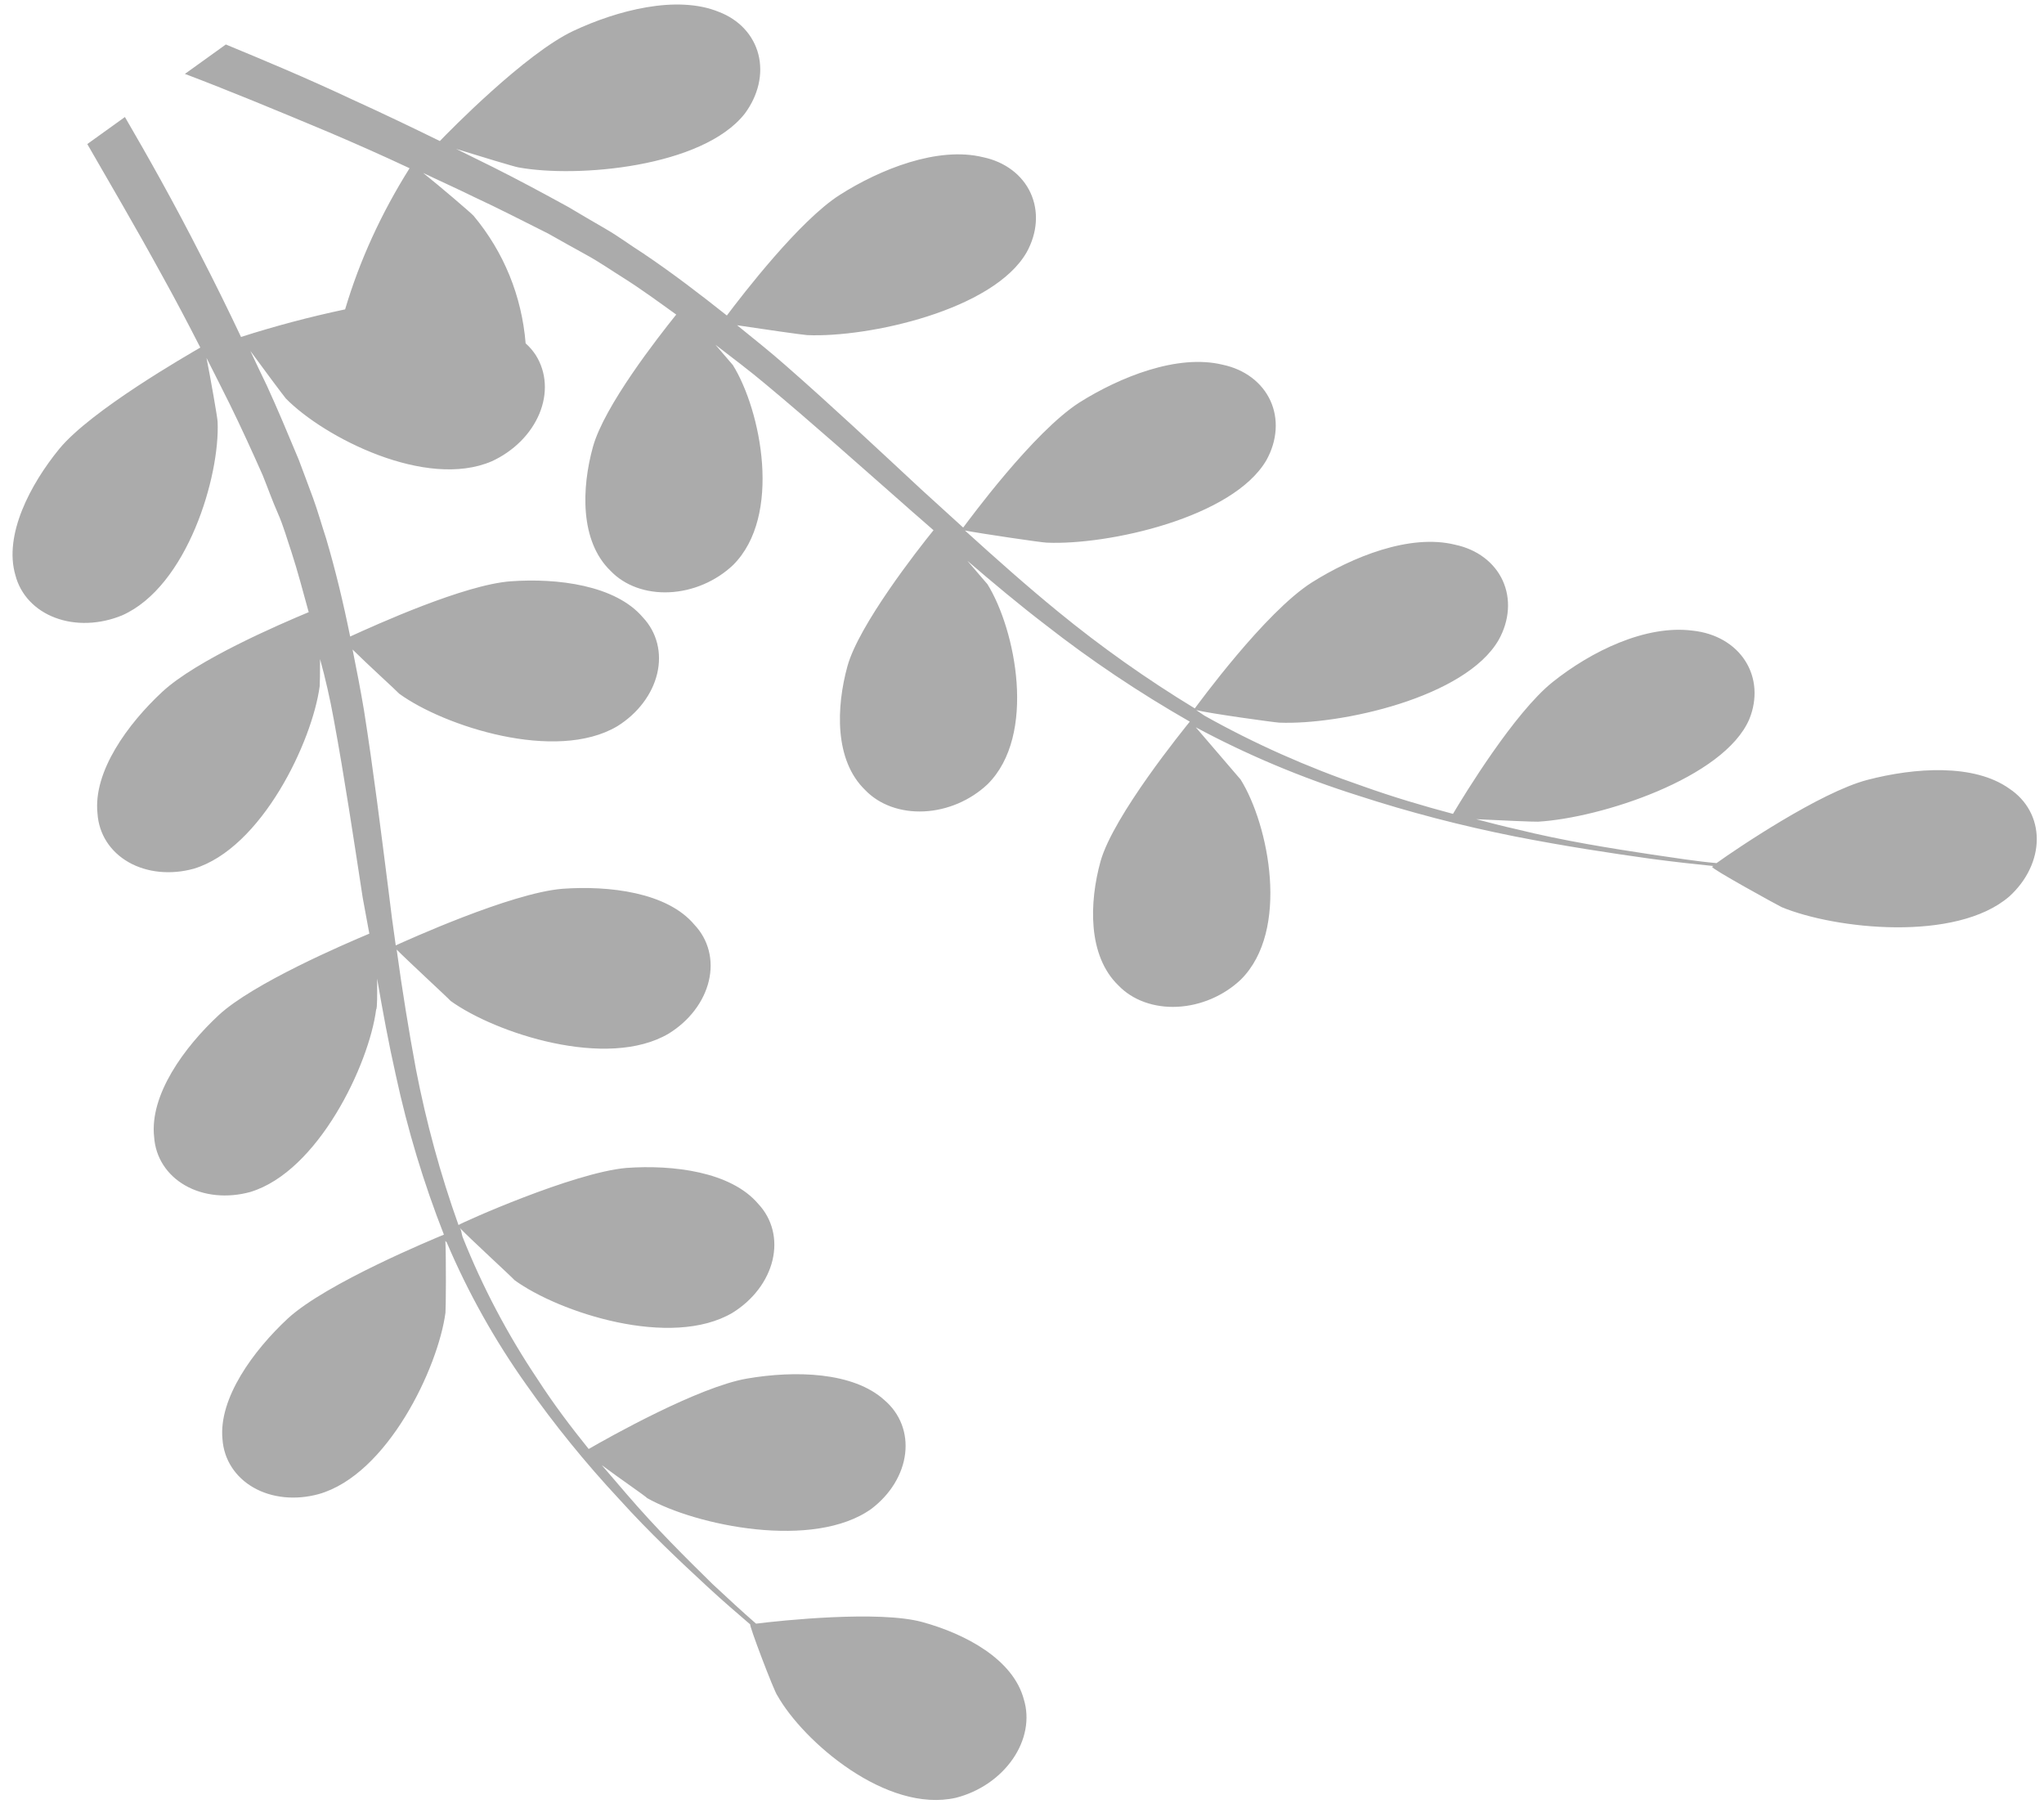 <svg width="136" height="120" viewBox="0 0 136 120" fill="#00000" xmlns="http://www.w3.org/2000/svg">
<path d="M19.147 87.713C21.719 85.345 28.924 82.389 29.536 82.13C28.189 78.7 27.12 75.16 26.338 71.534C25.86 69.415 25.466 67.275 25.092 65.101C25.097 66.138 25.107 67.093 25.028 67.149C24.555 70.813 21.173 77.928 16.653 79.294C15.894 79.502 15.116 79.571 14.369 79.496C13.623 79.421 12.925 79.204 12.322 78.859C11.718 78.515 11.222 78.05 10.866 77.496C10.51 76.942 10.302 76.311 10.256 75.643C9.939 72.827 12.272 69.649 14.552 67.53C16.832 65.411 22.974 62.779 24.574 62.109L24.131 59.705C23.519 55.72 22.923 51.724 22.207 47.853C21.957 46.471 21.655 45.146 21.296 43.843C21.299 44.761 21.281 45.536 21.271 45.642C20.782 49.318 17.416 56.422 12.896 57.788C12.134 57.998 11.354 58.067 10.605 57.992C9.857 57.917 9.157 57.7 8.552 57.354C7.947 57.008 7.45 56.541 7.094 55.985C6.739 55.428 6.532 54.794 6.488 54.124C6.182 51.321 8.515 48.143 10.795 46.024C13.075 43.905 18.604 41.532 20.54 40.722C20.164 39.37 19.815 38.02 19.398 36.738C19.095 35.854 18.866 34.998 18.489 34.147C18.113 33.296 17.816 32.448 17.477 31.611C16.805 30.091 16.027 28.388 15.277 26.865C14.757 25.817 14.242 24.805 13.739 23.806C14.009 25.153 14.477 27.82 14.479 28.059C14.641 31.667 12.47 39.013 8.123 40.936C7.392 41.237 6.617 41.407 5.851 41.434C5.085 41.462 4.343 41.346 3.674 41.094C3.005 40.843 2.424 40.462 1.968 39.974C1.512 39.488 1.191 38.906 1.026 38.268C0.233 35.574 2.038 32.194 3.938 29.868C6.066 27.277 12.539 23.587 13.328 23.12C12.476 21.45 11.625 19.839 10.79 18.336C8.966 15.002 7.241 12.078 5.808 9.583L8.312 7.784C9.808 10.352 11.562 13.457 13.367 17.005C14.24 18.7 15.141 20.516 16.037 22.415C18.321 21.685 20.634 21.072 22.963 20.58C23.921 17.35 25.364 14.191 27.252 11.191C25.431 10.337 23.638 9.544 21.923 8.814C18.405 7.338 15.113 5.979 12.303 4.916L15.026 2.959C17.537 3.998 20.327 5.156 23.425 6.613C25.288 7.457 27.262 8.401 29.267 9.382C29.881 8.741 34.962 3.548 38.158 2.052C41.044 0.699 45.021 -0.357 47.827 0.789C48.493 1.043 49.071 1.425 49.524 1.912C49.977 2.399 50.296 2.979 50.459 3.617C50.622 4.254 50.626 4.933 50.471 5.611C50.316 6.289 50.005 6.951 49.559 7.554C46.757 11.129 38.396 11.852 34.491 11.135C34.259 11.101 31.867 10.377 30.35 9.906C31.168 10.299 31.991 10.728 32.809 11.121C34.451 11.944 36.046 12.8 37.816 13.771C38.64 14.259 39.464 14.748 40.315 15.238C41.166 15.728 41.954 16.323 42.784 16.847C44.698 18.134 46.535 19.538 48.362 20.988C49.414 19.591 53.19 14.675 55.874 12.966C58.557 11.258 62.398 9.719 65.41 10.458C66.131 10.609 66.785 10.899 67.33 11.31C67.875 11.72 68.299 12.241 68.572 12.839C68.846 13.436 68.964 14.097 68.919 14.777C68.874 15.456 68.666 16.14 68.309 16.784C66.098 20.635 57.779 22.469 53.706 22.292C53.444 22.281 50.587 21.871 49.046 21.637C50.131 22.519 51.233 23.39 52.282 24.317C55.334 26.989 58.319 29.789 61.32 32.578L64.087 35.095C64.455 34.61 68.752 28.739 71.822 26.773C74.5 25.088 78.346 23.526 81.358 24.264C82.08 24.416 82.735 24.708 83.281 25.119C83.827 25.53 84.251 26.052 84.526 26.65C84.801 27.249 84.92 27.91 84.875 28.591C84.831 29.272 84.624 29.958 84.268 30.602C82.046 34.441 73.728 36.275 69.654 36.099C69.35 36.098 65.236 35.49 64.204 35.291C66.25 37.144 68.301 38.974 70.414 40.699C73.257 43.028 76.291 45.175 79.497 47.125C79.679 46.895 84.141 40.744 87.284 38.746C89.963 37.061 93.798 35.486 96.82 36.237C97.541 36.389 98.196 36.679 98.741 37.09C99.286 37.5 99.709 38.021 99.983 38.618C100.257 39.216 100.375 39.876 100.329 40.556C100.284 41.236 100.076 41.92 99.719 42.563C97.509 46.414 89.179 48.236 85.117 48.072C84.802 48.058 80.409 47.451 79.593 47.237L80.138 47.606C83.441 49.459 86.963 51.028 90.664 52.295C92.709 53.027 94.706 53.614 96.676 54.141C97.399 52.92 100.76 47.402 103.314 45.366C105.868 43.33 109.496 41.544 112.631 41.953C113.376 42.032 114.072 42.251 114.674 42.598C115.276 42.944 115.77 43.41 116.124 43.965C116.479 44.52 116.686 45.151 116.732 45.819C116.778 46.486 116.663 47.175 116.393 47.84C114.708 51.773 106.481 54.422 102.334 54.66C102.118 54.674 99.859 54.577 98.219 54.494C99.098 54.722 100.015 54.965 100.889 55.158C104.101 55.953 107.195 56.432 109.93 56.849C111.487 57.071 112.845 57.297 114.212 57.416C115.558 56.449 121.116 52.694 124.26 51.877C127.404 51.059 131.346 50.788 133.695 52.464C134.269 52.845 134.728 53.34 135.042 53.918C135.357 54.497 135.519 55.145 135.519 55.821C135.519 56.496 135.357 57.185 135.043 57.841C134.73 58.497 134.271 59.107 133.697 59.63C130.155 62.696 122.083 61.81 118.549 60.346C118.248 60.202 113.795 57.755 113.92 57.665L113.999 57.609C112.726 57.483 111.353 57.328 109.87 57.132C107.14 56.752 104.083 56.286 100.799 55.643C97.234 54.933 93.751 54.026 90.371 52.926C86.572 51.725 82.954 50.204 79.562 48.38L79.488 48.293C80.242 49.173 82.379 51.662 82.549 51.86C84.417 54.862 85.852 61.9 82.558 65.167C81.996 65.699 81.328 66.135 80.599 66.447C79.87 66.758 79.096 66.938 78.328 66.974C77.559 67.011 76.813 66.903 76.139 66.658C75.465 66.414 74.877 66.037 74.415 65.554C72.357 63.569 72.474 60.021 73.225 57.299C74.088 54.236 78.801 48.466 79.164 48.005C75.778 46.069 72.572 43.919 69.566 41.568C67.799 40.216 66.088 38.782 64.361 37.301C65.03 38.081 65.615 38.762 65.7 38.861C67.568 41.863 69.003 48.901 65.71 52.169C65.147 52.7 64.479 53.136 63.75 53.448C63.021 53.759 62.247 53.939 61.479 53.975C60.71 54.012 59.964 53.904 59.29 53.659C58.616 53.415 58.028 53.038 57.566 52.555C55.508 50.57 55.636 47.035 56.387 44.312C57.137 41.591 61.054 36.573 62.113 35.272C61.467 34.695 60.847 34.179 60.179 33.578C57.095 30.869 54.042 28.138 50.944 25.559C49.853 24.642 48.72 23.794 47.603 22.934C48.188 23.616 48.666 24.173 48.762 24.284C50.63 27.287 52.065 34.324 48.772 37.592C48.209 38.124 47.541 38.56 46.812 38.871C46.083 39.182 45.309 39.362 44.541 39.398C43.772 39.435 43.026 39.327 42.352 39.083C41.678 38.838 41.09 38.462 40.628 37.978C38.57 35.993 38.698 32.458 39.449 29.736C40.2 27.014 43.748 22.481 44.994 20.926C43.809 20.075 42.639 19.214 41.434 18.458C40.615 17.946 39.853 17.412 38.997 16.946C38.142 16.48 37.302 16.002 36.472 15.537C34.831 14.714 33.109 13.829 31.516 13.092C30.375 12.53 29.273 12.041 28.154 11.504C29.265 12.387 31.363 14.183 31.512 14.356C33.524 16.767 34.716 19.69 34.974 22.841C35.239 23.076 35.467 23.342 35.654 23.633C36.004 24.192 36.206 24.826 36.246 25.496C36.287 26.165 36.165 26.855 35.889 27.519C35.612 28.184 35.188 28.809 34.643 29.355C34.097 29.9 33.443 30.353 32.723 30.685C28.345 32.57 21.576 29.105 19.024 26.515C18.886 26.354 17.512 24.518 16.66 23.348C17.025 24.127 17.363 24.845 17.76 25.661C18.485 27.243 19.152 28.845 19.873 30.57C20.186 31.406 20.509 32.255 20.828 33.127C21.146 33.999 21.402 34.917 21.7 35.824C22.325 37.938 22.845 40.106 23.298 42.344C24.972 41.582 30.887 38.892 33.984 38.669C37.081 38.445 40.957 38.923 42.78 41.077C43.24 41.566 43.561 42.152 43.724 42.795C43.888 43.438 43.889 44.123 43.727 44.807C43.566 45.491 43.245 46.156 42.787 46.76C42.33 47.364 41.745 47.893 41.071 48.312C36.976 50.734 29.524 48.301 26.561 46.146C26.412 45.972 24.477 44.219 23.459 43.209C23.73 44.556 23.99 45.891 24.218 47.249C24.84 51.187 25.337 55.215 25.849 59.231C25.994 60.462 26.155 61.681 26.331 62.889C26.917 62.628 33.967 59.404 37.421 59.124C40.518 58.9 44.399 59.354 46.207 61.519C46.669 62.008 46.993 62.593 47.158 63.236C47.323 63.879 47.325 64.566 47.163 65.25C47.001 65.935 46.68 66.601 46.22 67.205C45.761 67.809 45.173 68.338 44.497 68.755C40.402 71.177 32.966 68.733 29.987 66.588C29.817 66.39 27.045 63.838 26.392 63.166C26.76 65.865 27.202 68.59 27.679 71.151C28.363 74.679 29.307 78.133 30.507 81.492C30.741 81.323 38.142 78.007 41.669 77.694C44.767 77.471 48.632 77.936 50.455 80.09C50.914 80.579 51.236 81.165 51.399 81.808C51.563 82.451 51.563 83.137 51.402 83.82C51.24 84.504 50.92 85.17 50.462 85.774C50.005 86.378 49.419 86.907 48.746 87.325C44.651 89.747 37.199 87.314 34.236 85.159C34.055 84.948 31.071 82.208 30.587 81.674C30.715 81.823 30.701 82.073 30.777 82.279C32.098 85.599 33.768 88.768 35.766 91.748C36.844 93.416 37.993 94.932 39.169 96.39C40.469 95.636 46.477 92.259 49.697 91.707C52.917 91.154 56.78 91.262 58.847 93.14C59.362 93.578 59.75 94.121 59.988 94.734C60.225 95.346 60.306 96.014 60.225 96.695C60.144 97.376 59.903 98.055 59.518 98.687C59.133 99.319 58.611 99.89 57.988 100.365C54.154 103.12 46.306 101.492 43.062 99.659C42.945 99.523 41.231 98.352 40.041 97.465C40.593 98.109 41.157 98.766 41.678 99.372C43.654 101.676 45.649 103.646 47.415 105.38C48.444 106.343 49.398 107.219 50.304 108.009C51.925 107.805 58.49 107.111 61.372 107.904C64.253 108.696 67.422 110.383 68.126 113.061C68.318 113.691 68.351 114.369 68.224 115.05C68.096 115.732 67.81 116.402 67.384 117.017C66.958 117.633 66.402 118.18 65.752 118.623C65.102 119.067 64.371 119.396 63.609 119.591C58.996 120.643 53.449 115.86 51.717 112.78C51.515 112.545 49.806 108.047 49.921 108.064C49.047 107.311 48.104 106.507 47.118 105.594C45.278 103.892 43.221 101.967 41.182 99.709C38.946 97.309 36.889 94.776 35.024 92.121C32.912 89.149 31.137 85.975 29.72 82.638C29.684 82.611 29.656 82.577 29.634 82.539C29.688 83.722 29.668 87.06 29.64 87.321C29.155 90.973 25.784 98.1 21.201 99.392C20.441 99.6 19.663 99.668 18.916 99.593C18.17 99.518 17.472 99.302 16.869 98.957C16.265 98.613 15.77 98.148 15.414 97.594C15.057 97.04 14.85 96.409 14.803 95.741C14.534 93.011 16.867 89.833 19.147 87.713Z" fill="#000000" fill-opacity="0.33"/>
</svg>
